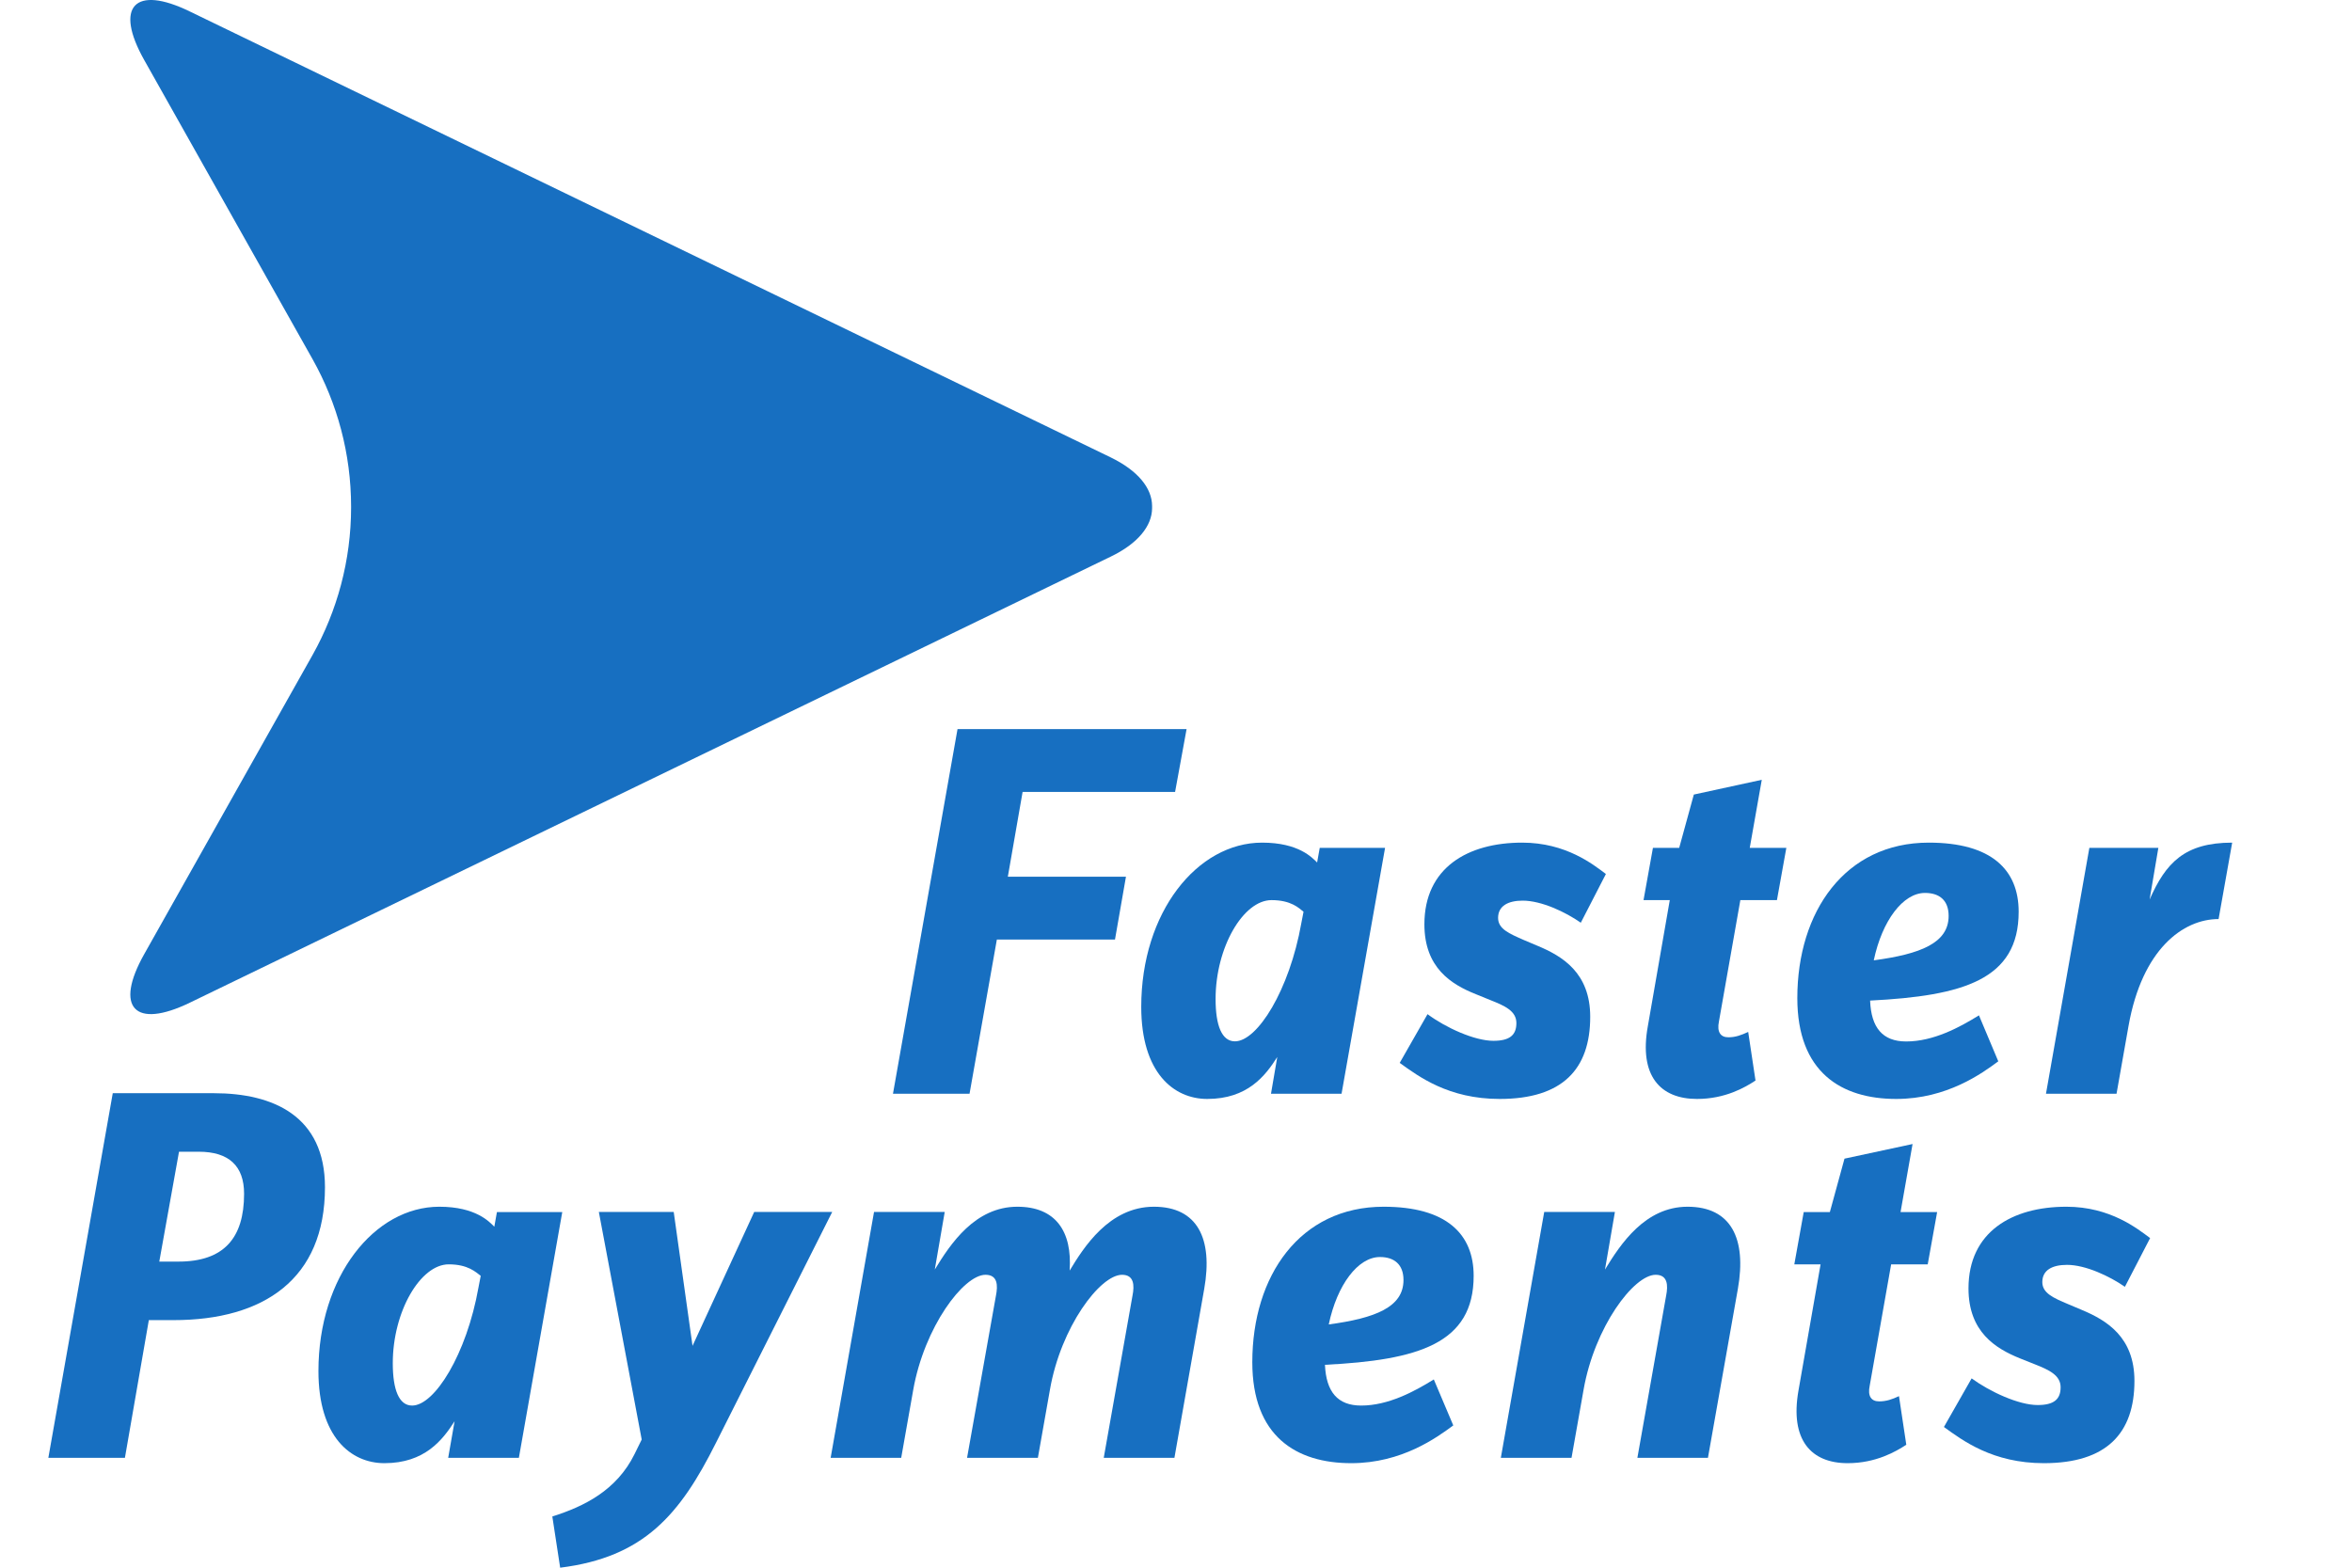 <svg width="18" height="12" viewBox="0 0 18 12" fill="none" xmlns="http://www.w3.org/2000/svg">
<path d="M1.521 8.816H1.37L1.219 9.657H1.366C1.713 9.657 1.868 9.477 1.868 9.138C1.868 8.924 1.751 8.816 1.521 8.816ZM1.328 10.105H1.139L0.956 11.159H0.37L0.863 8.368H1.637C2.093 8.368 2.487 8.544 2.487 9.088C2.487 9.791 2.018 10.105 1.328 10.105Z" fill="#176FC1"/>
<path d="M3.434 9.678C3.218 9.678 3.006 10.038 3.006 10.435C3.006 10.639 3.054 10.759 3.154 10.759C3.326 10.759 3.571 10.367 3.662 9.854L3.679 9.766C3.642 9.738 3.582 9.678 3.434 9.678ZM3.971 11.159H3.43L3.479 10.879C3.387 11.023 3.25 11.2 2.942 11.2C2.685 11.2 2.437 10.999 2.437 10.495C2.437 9.77 2.866 9.237 3.362 9.237C3.642 9.237 3.746 9.353 3.783 9.39L3.803 9.278H4.303L3.971 11.159Z" fill="#176FC1"/>
<path d="M5.48 11.043C5.204 11.595 4.928 11.92 4.287 12L4.227 11.608C4.471 11.531 4.719 11.408 4.856 11.131L4.911 11.019L4.583 9.277H5.156L5.3 10.302L5.772 9.277H6.369L5.48 11.043Z" fill="#176FC1"/>
<path d="M8.988 11.159H8.447L8.667 9.918C8.683 9.838 8.679 9.758 8.587 9.758C8.419 9.758 8.118 10.158 8.035 10.639L7.943 11.159H7.401L7.622 9.918C7.638 9.838 7.635 9.758 7.542 9.758C7.374 9.758 7.074 10.158 6.989 10.639L6.897 11.159H6.357L6.689 9.277H7.23L7.154 9.718C7.274 9.521 7.462 9.237 7.786 9.237C8.078 9.237 8.207 9.425 8.186 9.726C8.291 9.553 8.487 9.237 8.831 9.237C9.164 9.237 9.284 9.481 9.216 9.866L8.988 11.159Z" fill="#176FC1"/>
<path d="M10.561 9.622C10.393 9.622 10.233 9.834 10.169 10.138C10.525 10.09 10.741 10.006 10.741 9.798C10.741 9.678 10.669 9.622 10.561 9.622ZM10.14 10.447C10.149 10.654 10.237 10.759 10.417 10.759C10.625 10.759 10.825 10.651 10.973 10.559L11.122 10.911C10.997 11.003 10.729 11.2 10.341 11.2C9.921 11.2 9.584 10.995 9.584 10.427C9.584 9.766 9.948 9.237 10.589 9.237C11.07 9.237 11.278 9.446 11.278 9.766C11.278 10.286 10.853 10.411 10.14 10.447Z" fill="#176FC1"/>
<path d="M13.071 11.159H12.531L12.751 9.918C12.767 9.838 12.763 9.758 12.671 9.758C12.503 9.758 12.203 10.158 12.119 10.639L12.027 11.159H11.486L11.818 9.277H12.359L12.283 9.718C12.403 9.521 12.591 9.237 12.915 9.237C13.248 9.237 13.368 9.481 13.3 9.866L13.071 11.159Z" fill="#176FC1"/>
<path d="M14.753 9.678H14.473L14.309 10.607C14.292 10.687 14.321 10.727 14.381 10.727C14.437 10.727 14.481 10.711 14.533 10.687L14.589 11.059C14.509 11.111 14.357 11.2 14.14 11.2C13.861 11.2 13.697 11.023 13.764 10.643L13.933 9.678H13.732L13.804 9.278H14.004L14.116 8.869L14.637 8.757L14.545 9.278H14.825L14.753 9.678Z" fill="#176FC1"/>
<path d="M16.262 9.85C16.147 9.77 15.962 9.682 15.819 9.682C15.706 9.682 15.63 9.722 15.63 9.814C15.63 9.898 15.714 9.935 15.826 9.982L15.93 10.026C16.122 10.106 16.335 10.234 16.335 10.57C16.335 10.971 16.122 11.2 15.642 11.2C15.25 11.2 15.021 11.027 14.877 10.923L15.089 10.551C15.23 10.654 15.45 10.755 15.594 10.755C15.719 10.755 15.77 10.711 15.77 10.619C15.77 10.527 15.682 10.486 15.57 10.442L15.462 10.399C15.27 10.322 15.065 10.194 15.065 9.862C15.065 9.43 15.398 9.237 15.814 9.237C16.151 9.237 16.359 9.406 16.455 9.477L16.262 9.85Z" fill="#176FC1"/>
<path d="M8.993 6.062H7.826L7.713 6.711H8.617L8.533 7.192H7.629L7.42 8.372H6.834L7.328 5.581H9.081L8.993 6.062Z" fill="#176FC1"/>
<path d="M9.731 6.89C9.515 6.89 9.303 7.251 9.303 7.647C9.303 7.851 9.351 7.971 9.451 7.971C9.623 7.971 9.868 7.579 9.959 7.067L9.976 6.979C9.94 6.95 9.88 6.89 9.731 6.89ZM10.267 8.372H9.727L9.775 8.091C9.683 8.236 9.547 8.412 9.239 8.412C8.982 8.412 8.734 8.211 8.734 7.707C8.734 6.982 9.163 6.45 9.659 6.45C9.94 6.45 10.043 6.566 10.08 6.602L10.1 6.49H10.6L10.267 8.372Z" fill="#176FC1"/>
<path d="M12.098 7.063C11.982 6.982 11.798 6.894 11.653 6.894C11.541 6.894 11.465 6.935 11.465 7.026C11.465 7.111 11.55 7.146 11.661 7.195L11.765 7.239C11.958 7.319 12.17 7.447 12.17 7.783C12.17 8.184 11.958 8.412 11.477 8.412C11.085 8.412 10.857 8.24 10.712 8.136L10.925 7.763C11.065 7.867 11.285 7.967 11.429 7.967C11.553 7.967 11.605 7.924 11.605 7.831C11.605 7.739 11.517 7.699 11.405 7.655L11.297 7.611C11.105 7.535 10.901 7.407 10.901 7.075C10.901 6.642 11.233 6.45 11.649 6.45C11.985 6.45 12.194 6.618 12.29 6.69L12.098 7.063Z" fill="#176FC1"/>
<path d="M13.599 6.89H13.319L13.155 7.82C13.139 7.899 13.167 7.94 13.227 7.94C13.283 7.94 13.327 7.923 13.379 7.899L13.435 8.271C13.355 8.324 13.203 8.412 12.987 8.412C12.707 8.412 12.542 8.236 12.611 7.855L12.779 6.89H12.578L12.65 6.49H12.851L12.963 6.082L13.483 5.969L13.391 6.49H13.671L13.599 6.89Z" fill="#176FC1"/>
<path d="M14.732 6.835C14.564 6.835 14.404 7.047 14.34 7.351C14.697 7.303 14.913 7.219 14.913 7.011C14.913 6.89 14.841 6.835 14.732 6.835ZM14.312 7.659C14.32 7.867 14.408 7.972 14.588 7.972C14.797 7.972 14.997 7.864 15.145 7.772L15.293 8.124C15.169 8.216 14.9 8.412 14.512 8.412C14.092 8.412 13.755 8.208 13.755 7.64C13.755 6.979 14.12 6.45 14.761 6.45C15.241 6.45 15.449 6.658 15.449 6.979C15.449 7.499 15.025 7.623 14.312 7.659Z" fill="#176FC1"/>
<path d="M16.979 7.035C16.706 7.035 16.394 7.267 16.29 7.852L16.198 8.372H15.658L15.99 6.49H16.518L16.451 6.886C16.574 6.606 16.718 6.45 17.083 6.45L16.979 7.035Z" fill="#176FC1"/>
<path d="M8.817 3.881V3.891C8.816 4.025 8.71 4.16 8.5 4.261L1.453 7.675C1.03 7.88 0.873 7.713 1.104 7.303L2.393 5.012C2.58 4.677 2.687 4.292 2.687 3.881C2.687 3.47 2.58 3.085 2.393 2.751L1.104 0.46C0.873 0.05 1.03 -0.118 1.453 0.088L8.5 3.501C8.71 3.603 8.816 3.737 8.817 3.872V3.881Z" fill="#176FC1"/>
</svg>
